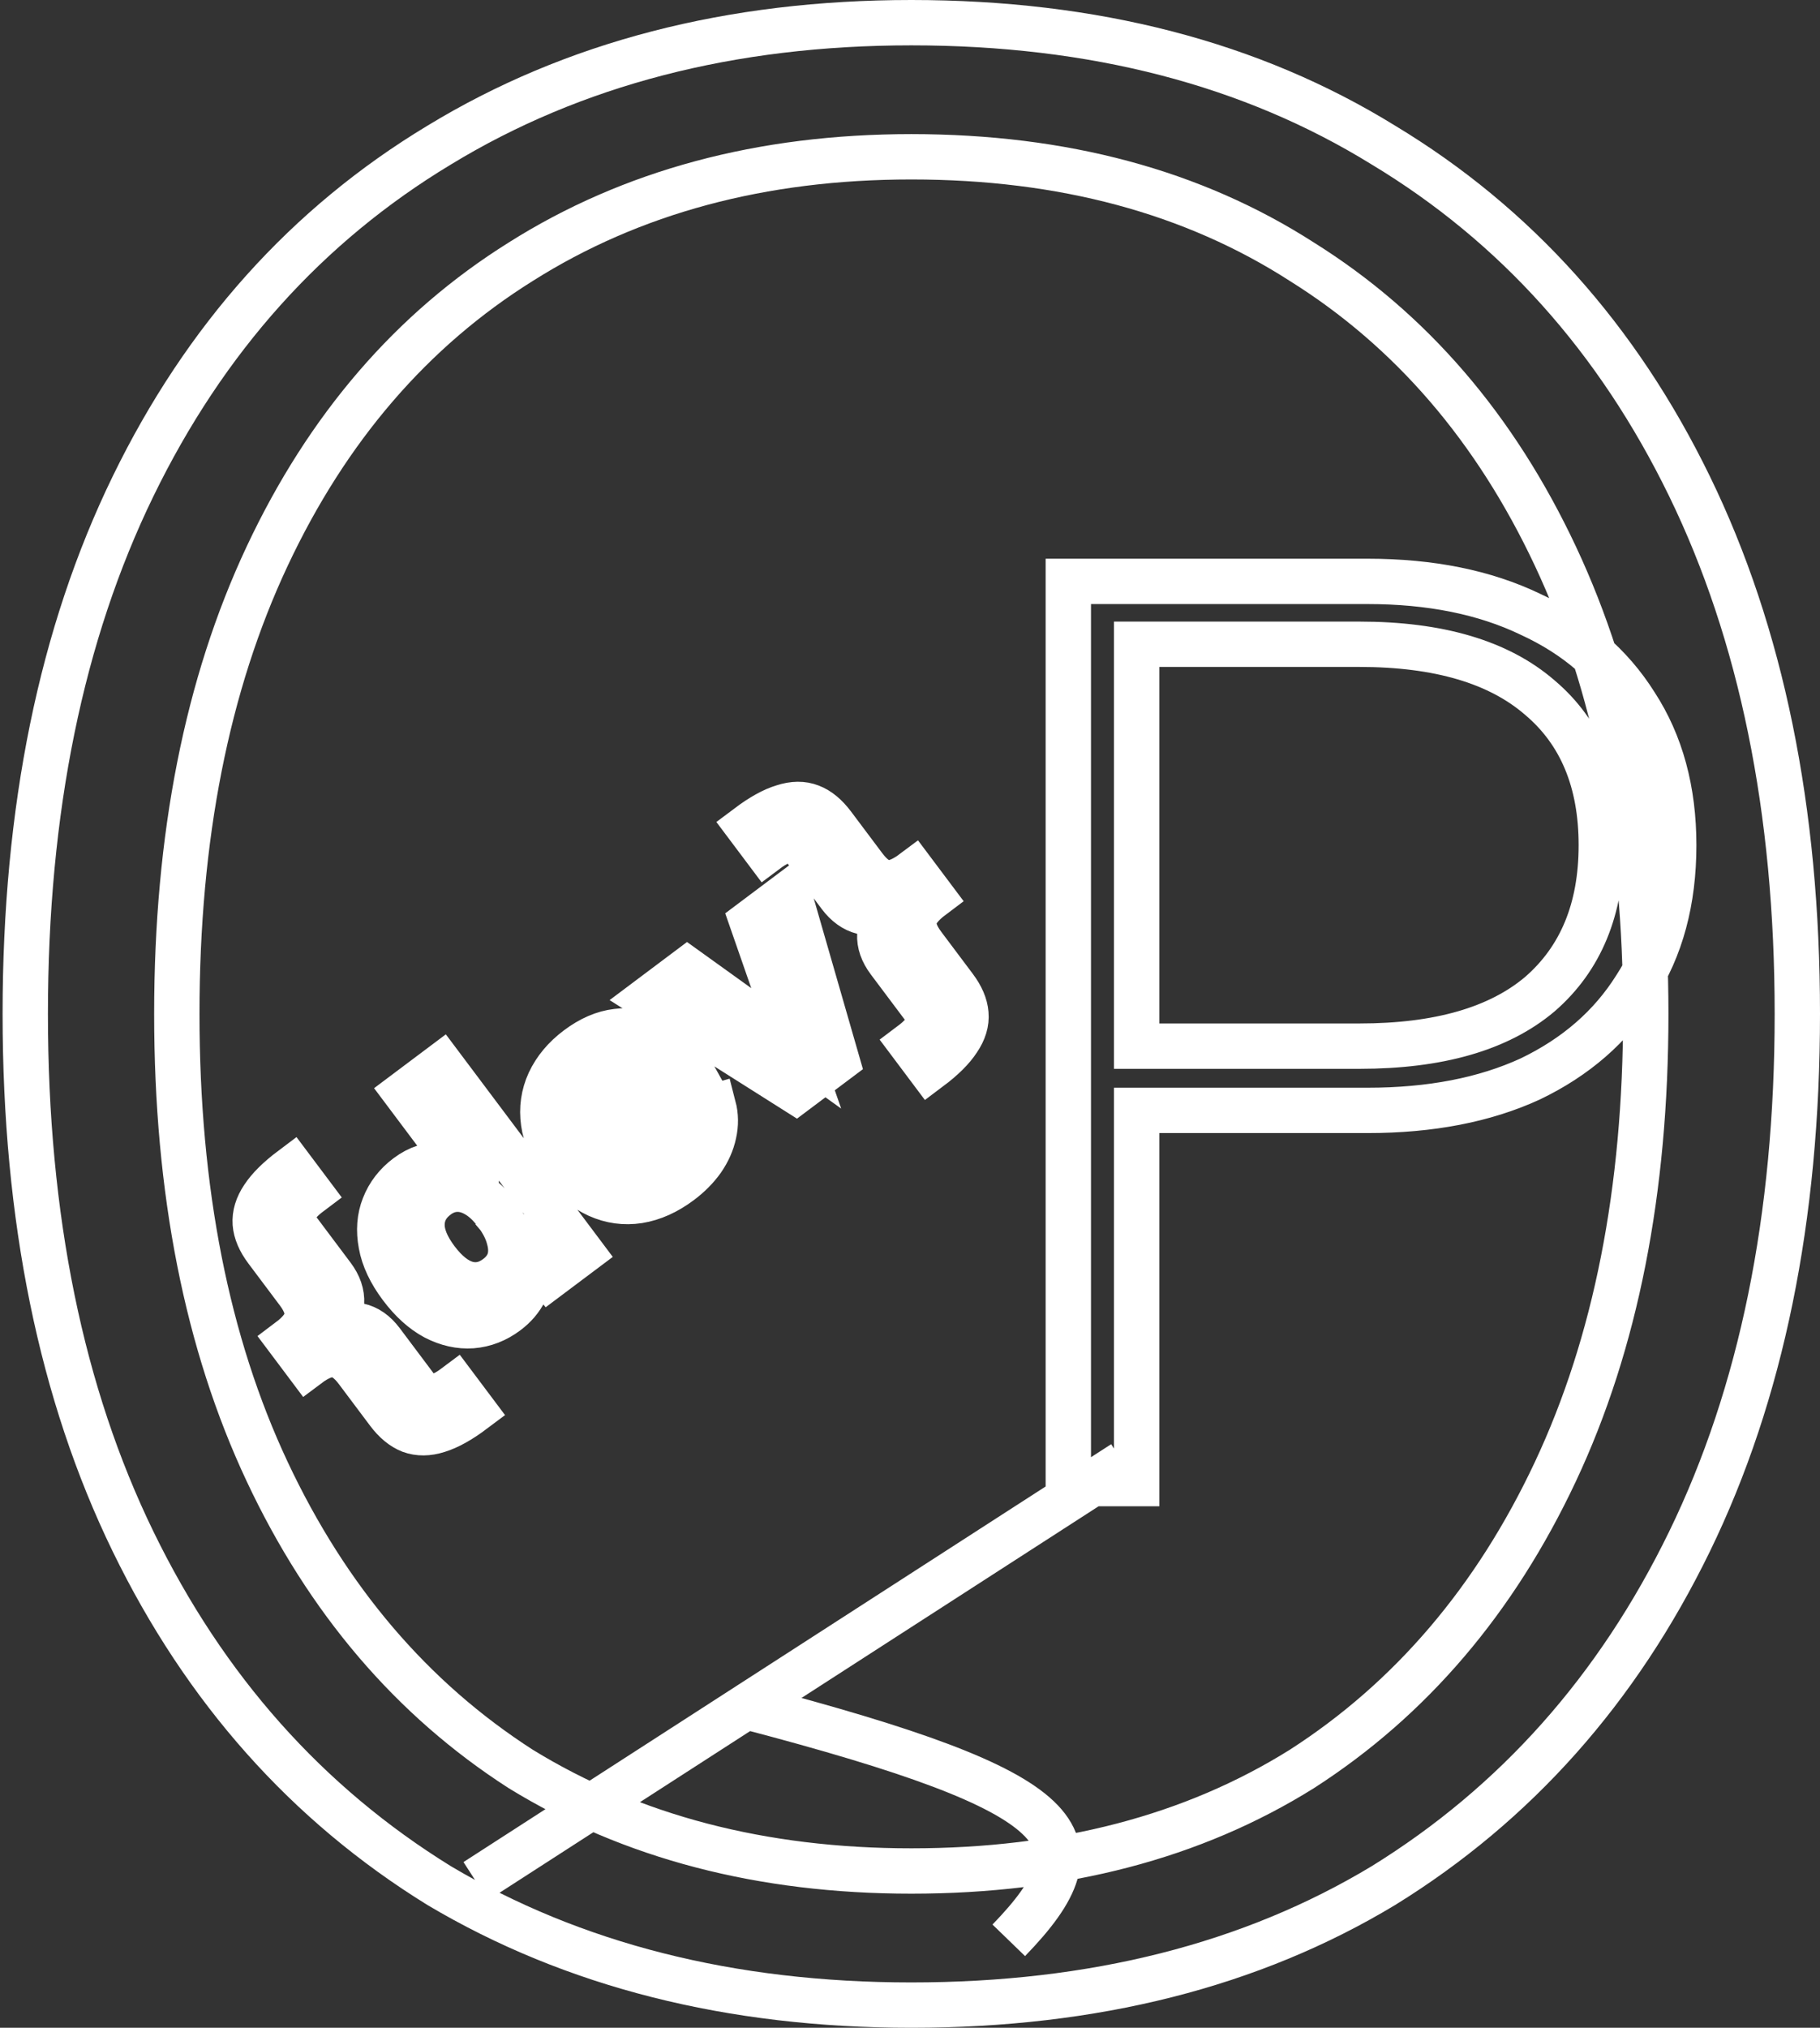 <svg width="562" height="626" viewBox="0 0 562 626" fill="none" xmlns="http://www.w3.org/2000/svg">
<rect x="0" y="0" width="562" height="626" fill="#333333" stroke="none"/>
<path d="M346.915 451.723L146.915 580.723M231 527C332 553.5 342 567.5 311.5 599M281.4 7C337.8 7 386.4 19.6 427.2 44.8C468 69.4 499.5 104.5 521.7 150.1C543.9 195.7 555 250 555 313C555 376 543.9 430.3 521.7 475.9C499.5 521.5 468 556.9 427.2 582.1C386.4 606.7 337.8 619 281.4 619C225.6 619 177 606.7 135.6 582.1C94.8 556.9 63.3 521.5 41.1 475.9C18.9 430.3 7.8 376 7.8 313C7.8 250 18.9 195.7 41.1 150.1C63.3 104.5 94.8 69.4 135.6 44.8C177 19.6 225.6 7 281.4 7ZM281.4 48.4C235.2 48.4 195 59.2 160.8 80.8C127.2 101.8 101.1 132.1 82.5 171.7C63.9 211.3 54.6 258.4 54.6 313C54.6 367.6 63.9 414.7 82.5 454.3C101.1 493.9 127.2 524.5 160.8 546.1C195 567.1 235.2 577.6 281.4 577.6C328.2 577.6 368.4 567.1 402 546.1C435.6 524.5 461.7 493.9 480.3 454.3C498.9 414.7 508.2 367.6 508.2 313C508.2 258.4 498.9 211.3 480.3 171.7C461.7 132.1 435.6 101.8 402 80.8C368.4 59.2 328.2 48.4 281.4 48.4ZM422.306 179.48C441.718 179.48 458.457 182.856 472.524 189.608C486.591 196.079 497.422 205.363 505.018 217.46C512.895 229.557 516.834 244.046 516.834 260.926C516.834 278.087 512.895 292.717 505.018 304.814C497.422 316.911 486.591 326.336 472.524 333.088C458.457 339.559 441.718 342.794 422.306 342.794H350.988V458H329.888V179.48H422.306ZM419.774 322.96C444.25 322.96 462.818 317.615 475.478 306.924C488.138 295.952 494.468 280.619 494.468 260.926C494.468 241.233 488.138 226.041 475.478 215.35C462.818 204.378 444.25 198.892 419.774 198.892H350.988V322.96H419.774ZM146.154 435.464C142.048 438.545 138.402 440.573 135.215 441.547C132.122 442.534 129.309 442.561 126.775 441.629C124.295 440.656 121.995 438.756 119.874 435.93L110.212 423.052C107.971 420.066 105.677 418.453 103.331 418.213C101.037 417.934 98.264 419.014 95.011 421.455L89.31 413.856C92.562 411.416 94.375 409.055 94.748 406.775C95.174 404.455 94.267 401.802 92.026 398.816L82.304 385.858C80.183 383.031 79.023 380.318 78.822 377.718C78.635 375.025 79.448 372.332 81.26 369.638C83.087 366.851 86.053 363.917 90.159 360.836L95.74 368.275C92.914 370.396 91.228 372.369 90.681 374.196C90.135 376.023 90.602 377.923 92.083 379.896L102.645 393.974C104.686 396.693 105.627 399.446 105.467 402.233C105.321 404.926 104.128 407.613 101.889 410.294C105.129 408.946 108.082 408.606 110.749 409.272C113.429 409.845 115.789 411.491 117.83 414.21L128.393 428.288C129.873 430.261 131.567 431.241 133.473 431.227C135.38 431.213 137.746 430.146 140.573 428.026L146.154 435.464ZM156.507 405.068C153.2 407.549 149.621 408.943 145.767 409.251C141.967 409.518 138.161 408.665 134.347 406.693C130.586 404.68 127.086 401.514 123.845 397.195C120.524 392.769 118.476 388.43 117.702 384.176C116.888 379.87 117.187 375.936 118.6 372.376C120.026 368.723 122.392 365.655 125.698 363.175C129.217 360.534 132.884 359.367 136.697 359.672C140.511 359.978 143.964 361.471 147.058 364.15L146.978 366.21L125.313 337.335L136.271 329.113L179.423 386.624L169.584 394.006L159.742 382.388L161.582 382.007C163.089 384.794 163.876 387.62 163.944 390.487C163.971 393.3 163.351 395.974 162.085 398.507C160.819 401.041 158.959 403.228 156.507 405.068ZM153.404 394.269C155.324 392.829 156.617 391.108 157.283 389.108C157.909 387.055 157.876 384.788 157.182 382.308C156.541 379.788 155.221 377.195 153.22 374.529C151.3 371.969 149.306 370.09 147.239 368.89C145.132 367.637 143.025 367.051 140.919 367.132C138.812 367.212 136.826 367.952 134.959 369.353C131.973 371.593 130.427 374.42 130.321 377.834C130.228 381.154 131.702 384.84 134.743 388.893C137.784 392.946 140.931 395.418 144.185 396.311C147.398 397.15 150.471 396.47 153.404 394.269ZM210.094 364.86C205.882 368.021 201.582 369.955 197.196 370.663C192.862 371.33 188.682 370.758 184.655 368.945C180.628 367.133 176.974 364.04 173.693 359.668C170.412 355.295 168.465 350.922 167.851 346.549C167.236 342.176 167.829 338.022 169.628 334.088C171.481 330.115 174.38 326.647 178.326 323.687C182.379 320.646 186.438 318.892 190.505 318.424C194.531 317.903 198.352 318.496 201.965 320.202C205.539 321.854 208.666 324.467 211.347 328.04C212.147 329.106 212.881 330.139 213.547 331.139C214.214 332.139 214.775 333.052 215.228 333.879L183.313 357.826L177.611 350.227L204.727 329.881L200.888 335.762C198.368 332.402 195.654 330.396 192.747 329.744C189.894 329.051 187.081 329.745 184.308 331.825C182.281 333.346 180.882 335.146 180.109 337.226C179.389 339.266 179.376 341.526 180.07 344.006C180.724 346.433 182.131 349.086 184.292 351.965C186.412 354.792 188.573 356.838 190.773 358.104C192.987 359.277 195.18 359.756 197.353 359.543C199.58 359.289 201.76 358.362 203.893 356.761C206.239 355.001 207.792 353.127 208.552 351.14C209.311 349.154 209.491 347.06 209.09 344.86L220.33 341.678C221.037 344.398 221.071 347.164 220.431 349.978C219.845 352.751 218.653 355.438 216.853 358.039C215.067 360.546 212.814 362.819 210.094 364.86ZM232.236 284.487L243.594 275.964L258.405 327.361L245.767 336.844L200.561 308.253L212.239 299.491L245.864 323.644L232.236 284.487ZM231.008 255.154C235.114 252.073 238.734 250.065 241.867 249.131C245.013 248.104 247.827 248.077 250.307 249.049C252.747 249.969 255.047 251.869 257.208 254.748L266.871 267.626C269.111 270.612 271.378 272.245 273.672 272.525C276.018 272.764 278.818 271.664 282.071 269.223L287.772 276.822C284.52 279.262 282.68 281.643 282.254 283.963C281.881 286.243 282.815 288.876 285.056 291.862L294.778 304.82C296.899 307.647 298.059 310.36 298.26 312.96C298.501 315.613 297.688 318.306 295.822 321.04C294.049 323.787 291.109 326.701 287.003 329.782L281.422 322.343C284.248 320.222 285.934 318.249 286.481 316.422C287.027 314.595 286.56 312.695 285.08 310.722L274.517 296.644C272.476 293.925 271.529 291.218 271.675 288.525C271.834 285.738 273.007 283.025 275.193 280.384C272.007 281.692 269.074 282.059 266.393 281.486C263.727 280.82 261.373 279.127 259.332 276.408L248.769 262.33C247.289 260.357 245.596 259.377 243.689 259.391C241.782 259.405 239.416 260.472 236.59 262.592L231.008 255.154Z" stroke="white" stroke-width="14"/>
</svg>
